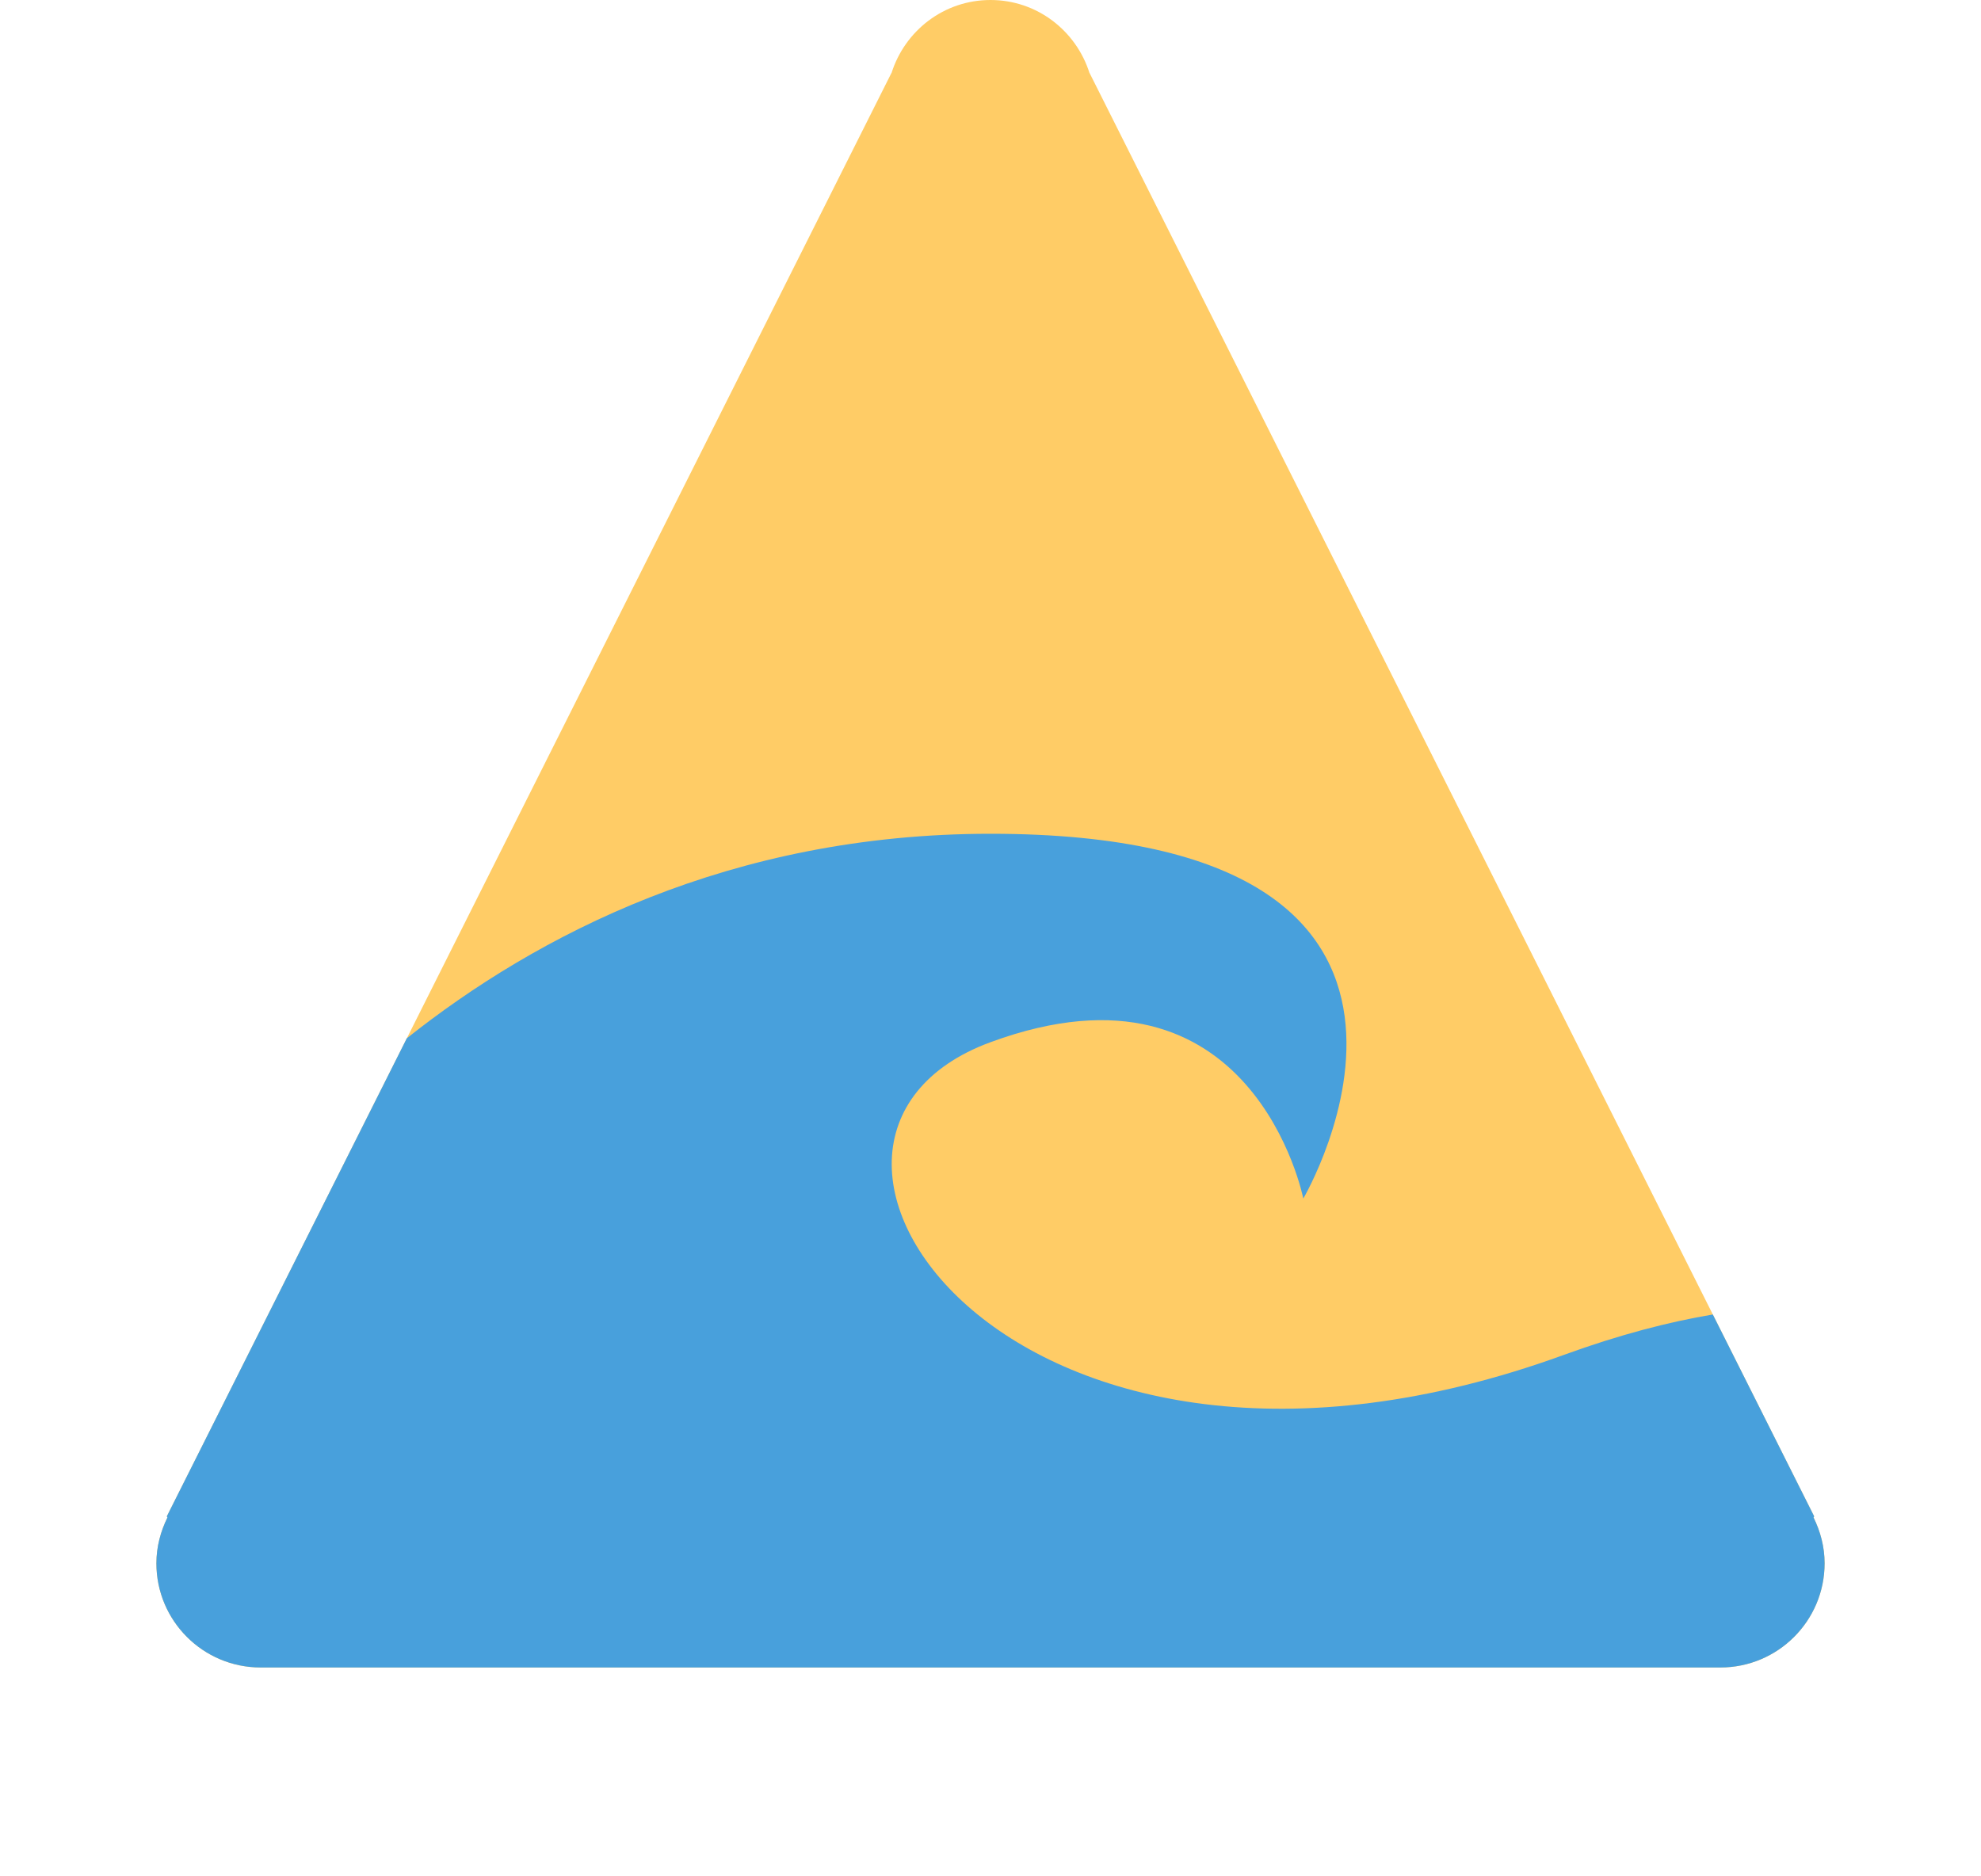 <?xml version="1.0" encoding="iso-8859-1"?>
<!-- Generator: Adobe Illustrator 16.0.0, SVG Export Plug-In . SVG Version: 6.00 Build 0)  -->
<!DOCTYPE svg PUBLIC "-//W3C//DTD SVG 1.1//EN" "http://www.w3.org/Graphics/SVG/1.1/DTD/svg11.dtd">
<svg version="1.1" id="Layer_1" xmlns="http://www.w3.org/2000/svg" xmlns:xlink="http://www.w3.org/1999/xlink" x="0px" y="0px"
	 width="76px" height="71.985px" viewBox="0 0 76 71.985" style="enable-background:new 0 0 76 71.985;" xml:space="preserve">
<g id="Shape">
	<g>
		<path style="fill-rule:evenodd;clip-rule:evenodd;fill:#FFCC66;" d="M69.575,58.228l0.025-0.04L41.8,2.799h-0.003
			C41.284,1.181,39.788,0,38,0c-1.789,0-3.284,1.181-3.796,2.799h-0.004l-27.8,55.389l0.025,0.041C6.162,58.762,6,59.354,6,59.988
			c0,2.208,1.791,3.998,4,3.998h56c2.209,0,4-1.79,4-3.998C70,59.354,69.838,58.761,69.575,58.228z"/>
	</g>
</g>
<g id="Wave">
	<g>
		<path style="fill-rule:evenodd;clip-rule:evenodd;fill:#48A0DC;" d="M69.575,58.228l0.025-0.04l-3.889-7.747
			c-1.671,0.28-3.568,0.769-5.711,1.549c-21.124,7.692-32.085-8.285-22-11.998c10.085-3.712,12,5.999,12,5.999
			s8.229-13.997-12-13.997c-9.987,0-17.421,3.899-22.393,7.848L6.399,58.188l0.025,0.041C6.162,58.762,6,59.354,6,59.988
			c0,2.208,1.791,3.998,4,3.998h56c2.209,0,4-1.79,4-3.998C70,59.354,69.838,58.761,69.575,58.228z"/>
	</g>
</g>
<g>
</g>
<g>
</g>
<g>
</g>
<g>
</g>
<g>
</g>
<g>
</g>
<g>
</g>
<g>
</g>
<g>
</g>
<g>
</g>
<g>
</g>
<g>
</g>
<g>
</g>
<g>
</g>
<g>
</g>
</svg>
